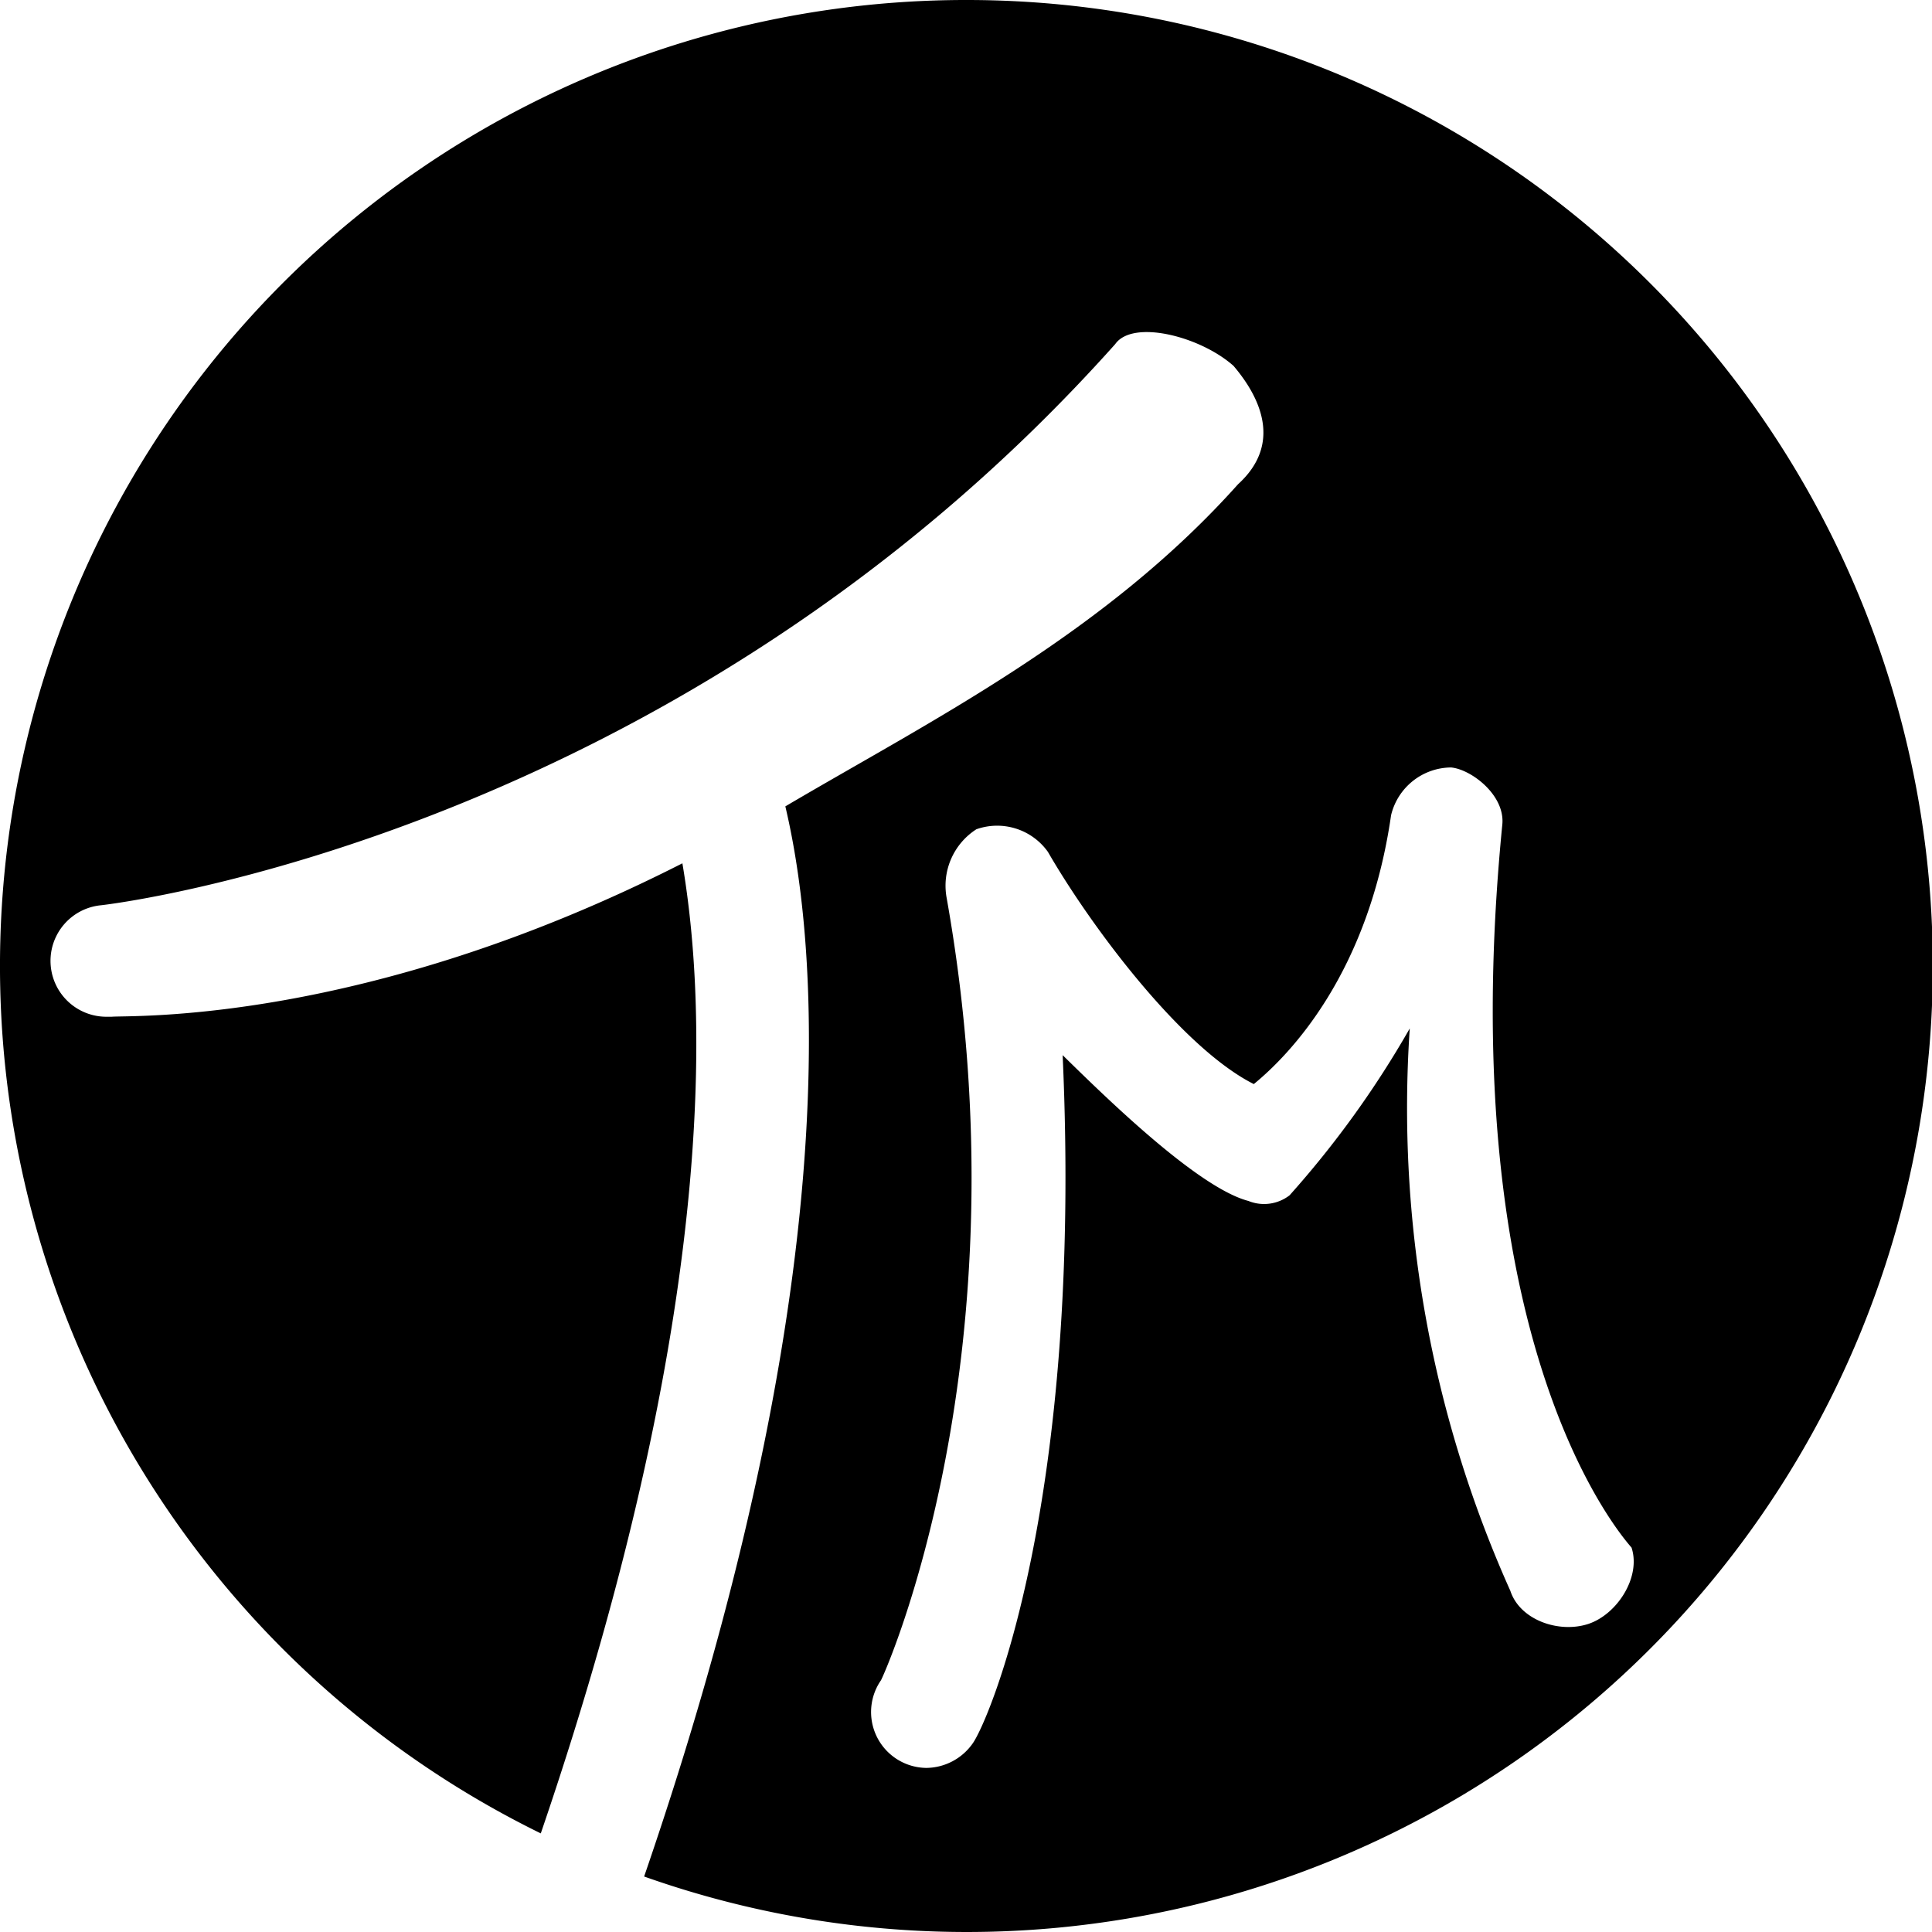 <svg id="Layer_1" data-name="Layer 1" xmlns="http://www.w3.org/2000/svg" viewBox="0 0 146.94 146.94"><title>logos</title><path d="M73.47,0A73.47,73.47,0,0,0,41.13,139.44C55.52,97.32,53.37,74.38,51.9,65.66,27.64,78,9.82,77.2,8.49,77.33l-0.41,0a4.25,4.25,0,0,1-.4-8.48c0.69-.07,43.58-5.11,77.14-42.68,1.34-1.9,6.48-.59,9,1.66,2.15,2.53,3.64,6,.34,9-10.23,11.45-23.5,18.05-34.43,24.5,1.58,6.72,6.24,32-10.74,81.39A73.47,73.47,0,1,0,73.47,0ZM120.8,123.51c-2.23.73-5.2-.29-5.93-2.52a89.72,89.72,0,0,1-7.65-42.77,74.2,74.2,0,0,1-9.14,12.69,3.17,3.17,0,0,1-3.13.43c-3.82-1-10.78-7.8-14.13-11.09,1.54,34-5.64,50.69-6.85,52.36a4.36,4.36,0,0,1-3.51,1.85A4.25,4.25,0,0,1,67,127.8c0.2-.3,11.2-24.64,5-59.5a5.1,5.1,0,0,1,2.26-5.23,4.74,4.74,0,0,1,5.44,1.72C83,70.51,89.9,79.71,95.36,82.45,98.15,80.17,104.07,74,105.8,62a4.73,4.73,0,0,1,4.56-3.63c1.53,0.14,4.12,2.1,3.9,4.34-4,40.52,9.79,54.88,9.83,55C124.82,119.94,123,122.78,120.8,123.51Z"/></svg>